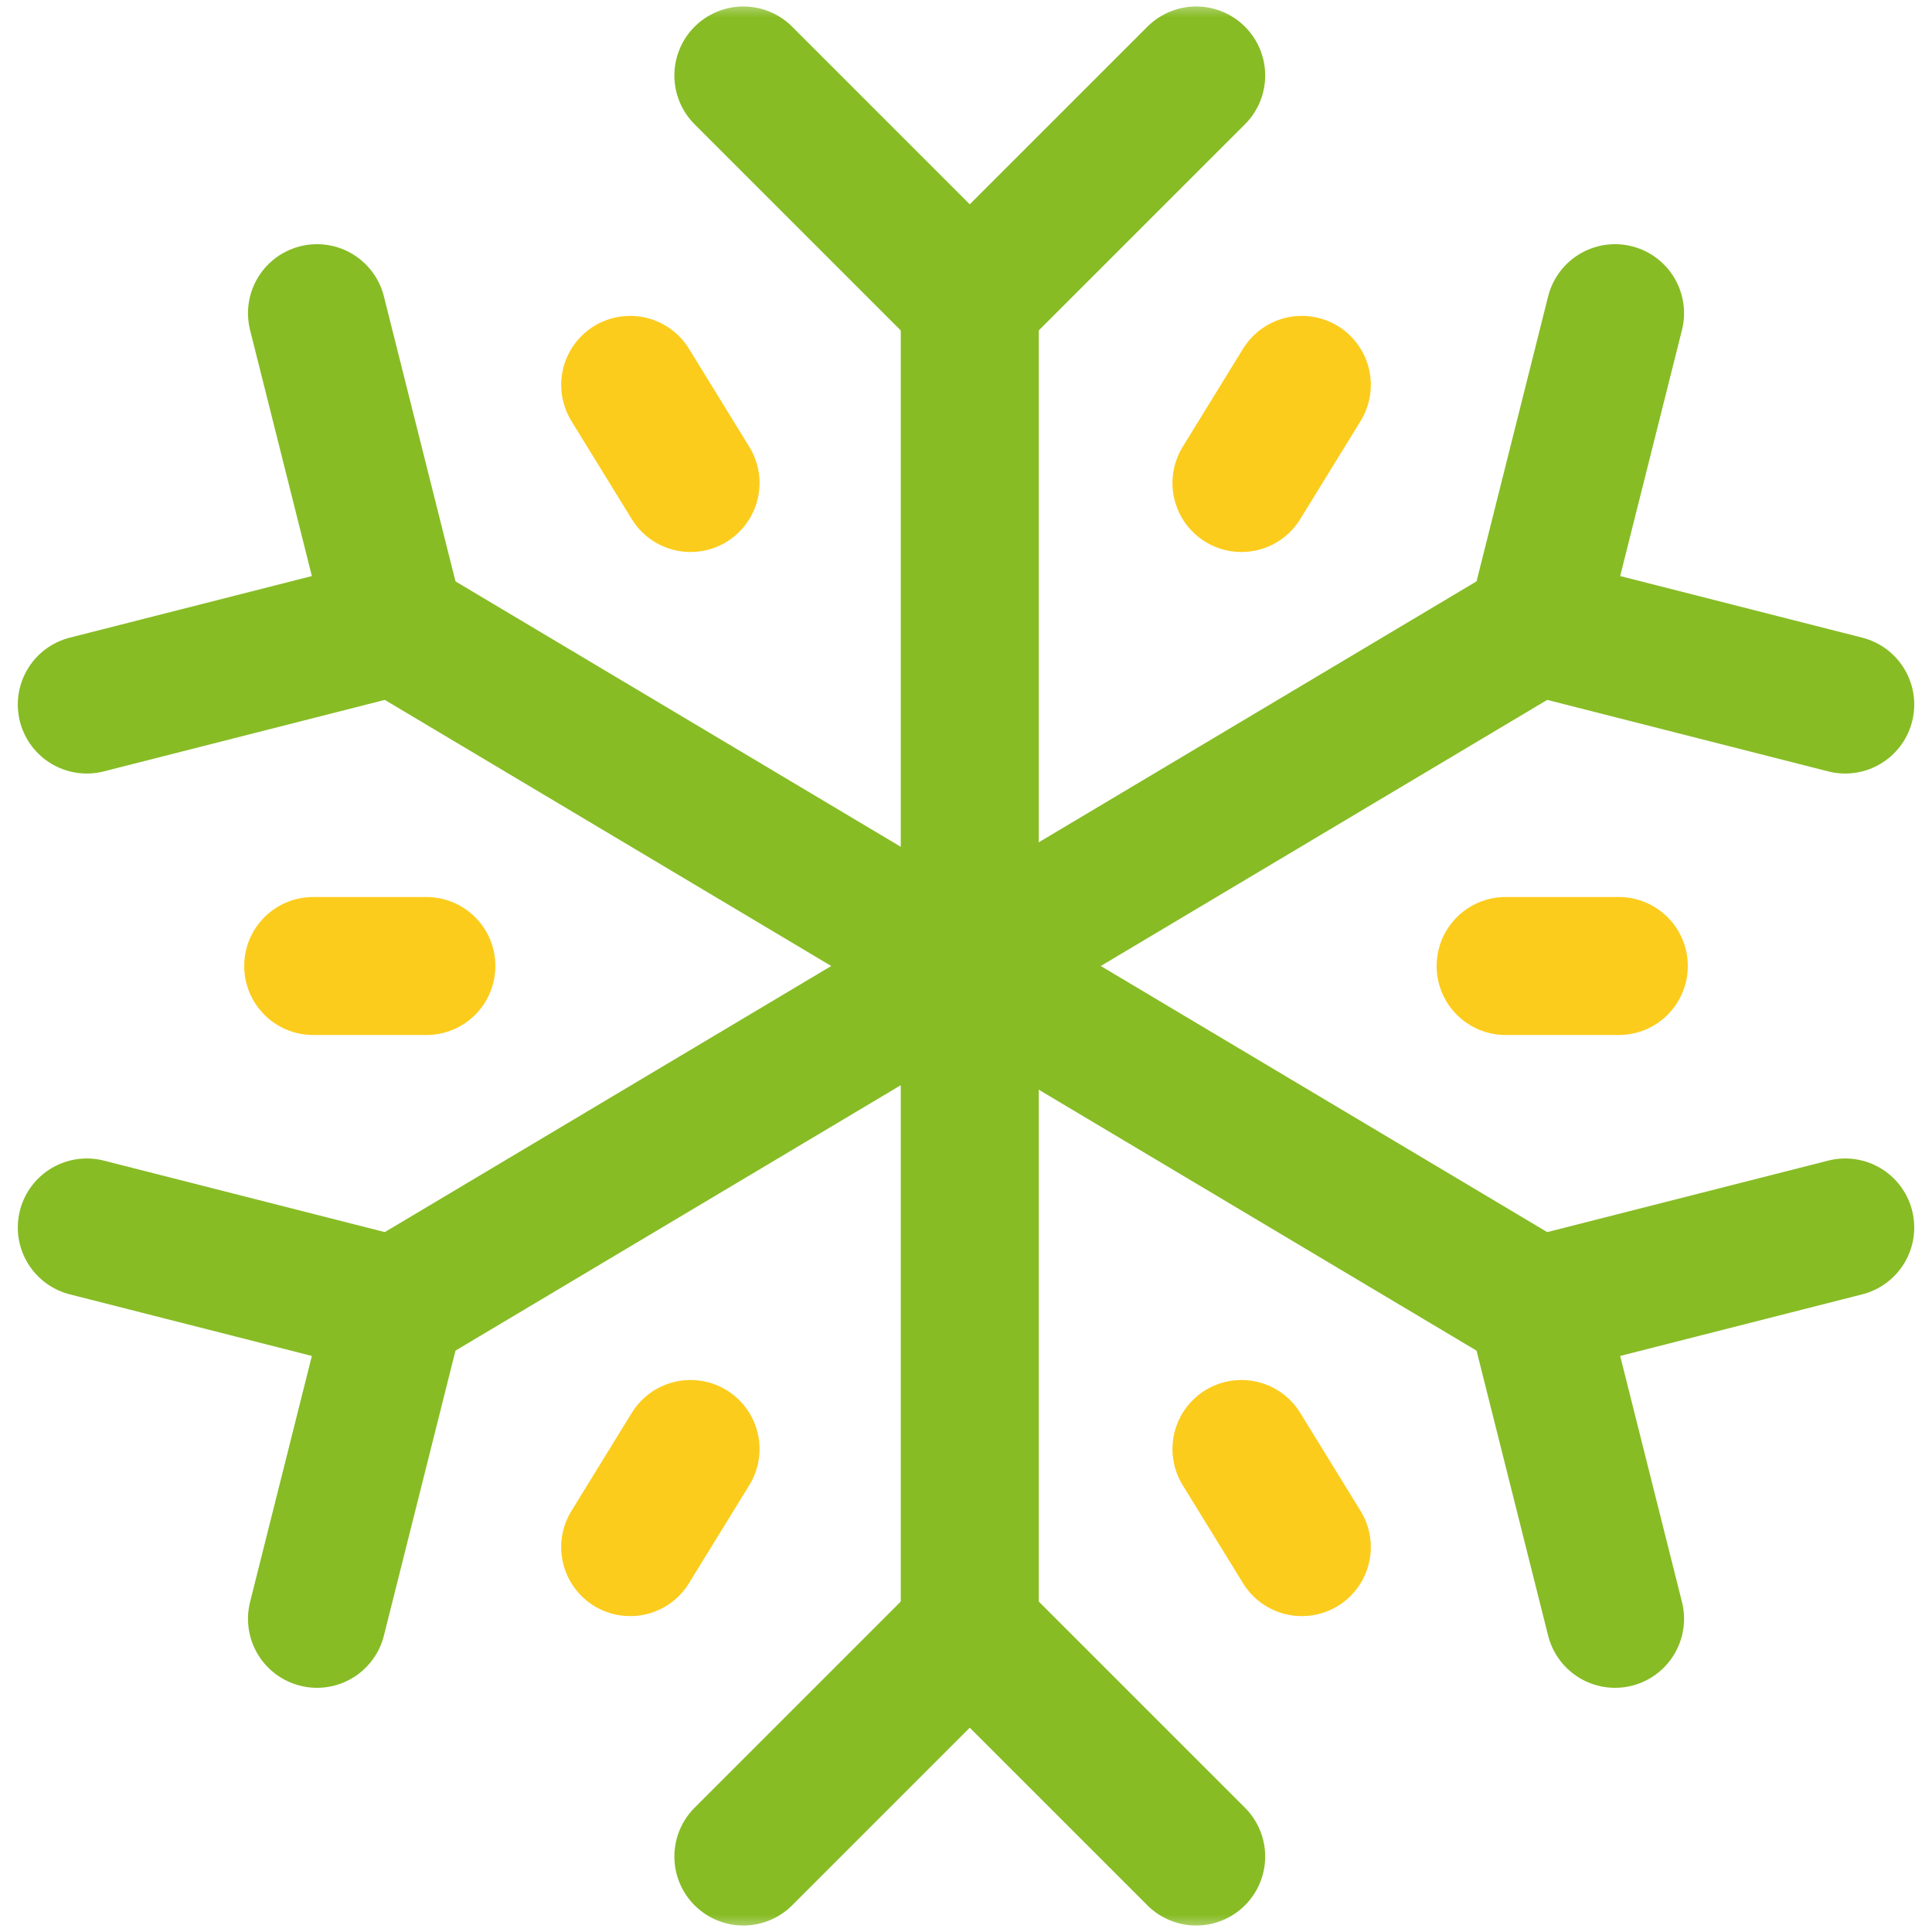 <svg  preserveAspectRatio="none" width="56" height="56" viewBox="0 0 56 56" fill="none" xmlns="http://www.w3.org/2000/svg">
<mask id="mask0_1235_11013" style="mask-type:luminance" maskUnits="userSpaceOnUse" x="0" y="0" width="56" height="56">
<path d="M0 3.8147e-06H56V56H0V3.8147e-06Z" fill="white"/>
</mask>
<g mask="url(#mask0_1235_11013)">
<path d="M28.109 47.359V8.422" stroke="#87BC25" stroke-width="4" stroke-miterlimit="10" stroke-linecap="round" stroke-linejoin="round"/>
<path d="M21.547 2.188L28.109 8.75L34.672 2.188" stroke="#87BC25" stroke-width="4" stroke-miterlimit="10" stroke-linecap="round" stroke-linejoin="round"/>
<path d="M21.547 53.812L28.109 47.25L34.672 53.812" stroke="#87BC25" stroke-width="4" stroke-miterlimit="10" stroke-linecap="round" stroke-linejoin="round"/>
</g>
<path d="M11.371 37.912L44.817 17.976" stroke="#87BC25" stroke-width="4" stroke-miterlimit="10" stroke-linecap="round" stroke-linejoin="round"/>
<mask id="mask1_1235_11013" style="mask-type:luminance" maskUnits="userSpaceOnUse" x="0" y="0" width="56" height="56">
<path d="M0 3.8147e-06H56V56H0V3.8147e-06Z" fill="white"/>
</mask>
<g mask="url(#mask1_1235_11013)">
<path d="M46.813 9.078L44.536 18.144L53.485 20.421" stroke="#87BC25" stroke-width="4" stroke-miterlimit="10" stroke-linecap="round" stroke-linejoin="round"/>
<path d="M2.516 35.579L11.465 37.856L9.188 46.922" stroke="#87BC25" stroke-width="4" stroke-miterlimit="10" stroke-linecap="round" stroke-linejoin="round"/>
</g>
<path d="M44.629 37.912L11.183 17.976" stroke="#87BC25" stroke-width="4" stroke-miterlimit="10" stroke-linecap="round" stroke-linejoin="round"/>
<mask id="mask2_1235_11013" style="mask-type:luminance" maskUnits="userSpaceOnUse" x="0" y="0" width="56" height="56">
<path d="M0 3.8147e-06H56V56H0V3.8147e-06Z" fill="white"/>
</mask>
<g mask="url(#mask2_1235_11013)">
<path d="M9.188 9.078L11.465 18.144L2.516 20.421" stroke="#87BC25" stroke-width="4" stroke-miterlimit="10" stroke-linecap="round" stroke-linejoin="round"/>
<path d="M53.485 35.579L44.536 37.856L46.813 46.922" stroke="#87BC25" stroke-width="4" stroke-miterlimit="10" stroke-linecap="round" stroke-linejoin="round"/>
</g>
<path d="M35.984 14L37.734 11.156" stroke="#FCCC1D" stroke-width="4" stroke-miterlimit="10" stroke-linecap="round"/>
<path d="M20.016 14L18.266 11.156" stroke="#FCCC1D" stroke-width="4" stroke-miterlimit="10" stroke-linecap="round"/>
<path d="M35.984 42L37.734 44.844" stroke="#FCCC1D" stroke-width="4" stroke-miterlimit="10" stroke-linecap="round"/>
<path d="M20.016 42L18.266 44.844" stroke="#FCCC1D" stroke-width="4" stroke-miterlimit="10" stroke-linecap="round"/>
<path d="M43.641 28H46.922" stroke="#FCCC1D" stroke-width="4" stroke-miterlimit="10" stroke-linecap="round"/>
<path d="M12.359 28H9.078" stroke="#FCCC1D" stroke-width="4" stroke-miterlimit="10" stroke-linecap="round"/>
</svg>
